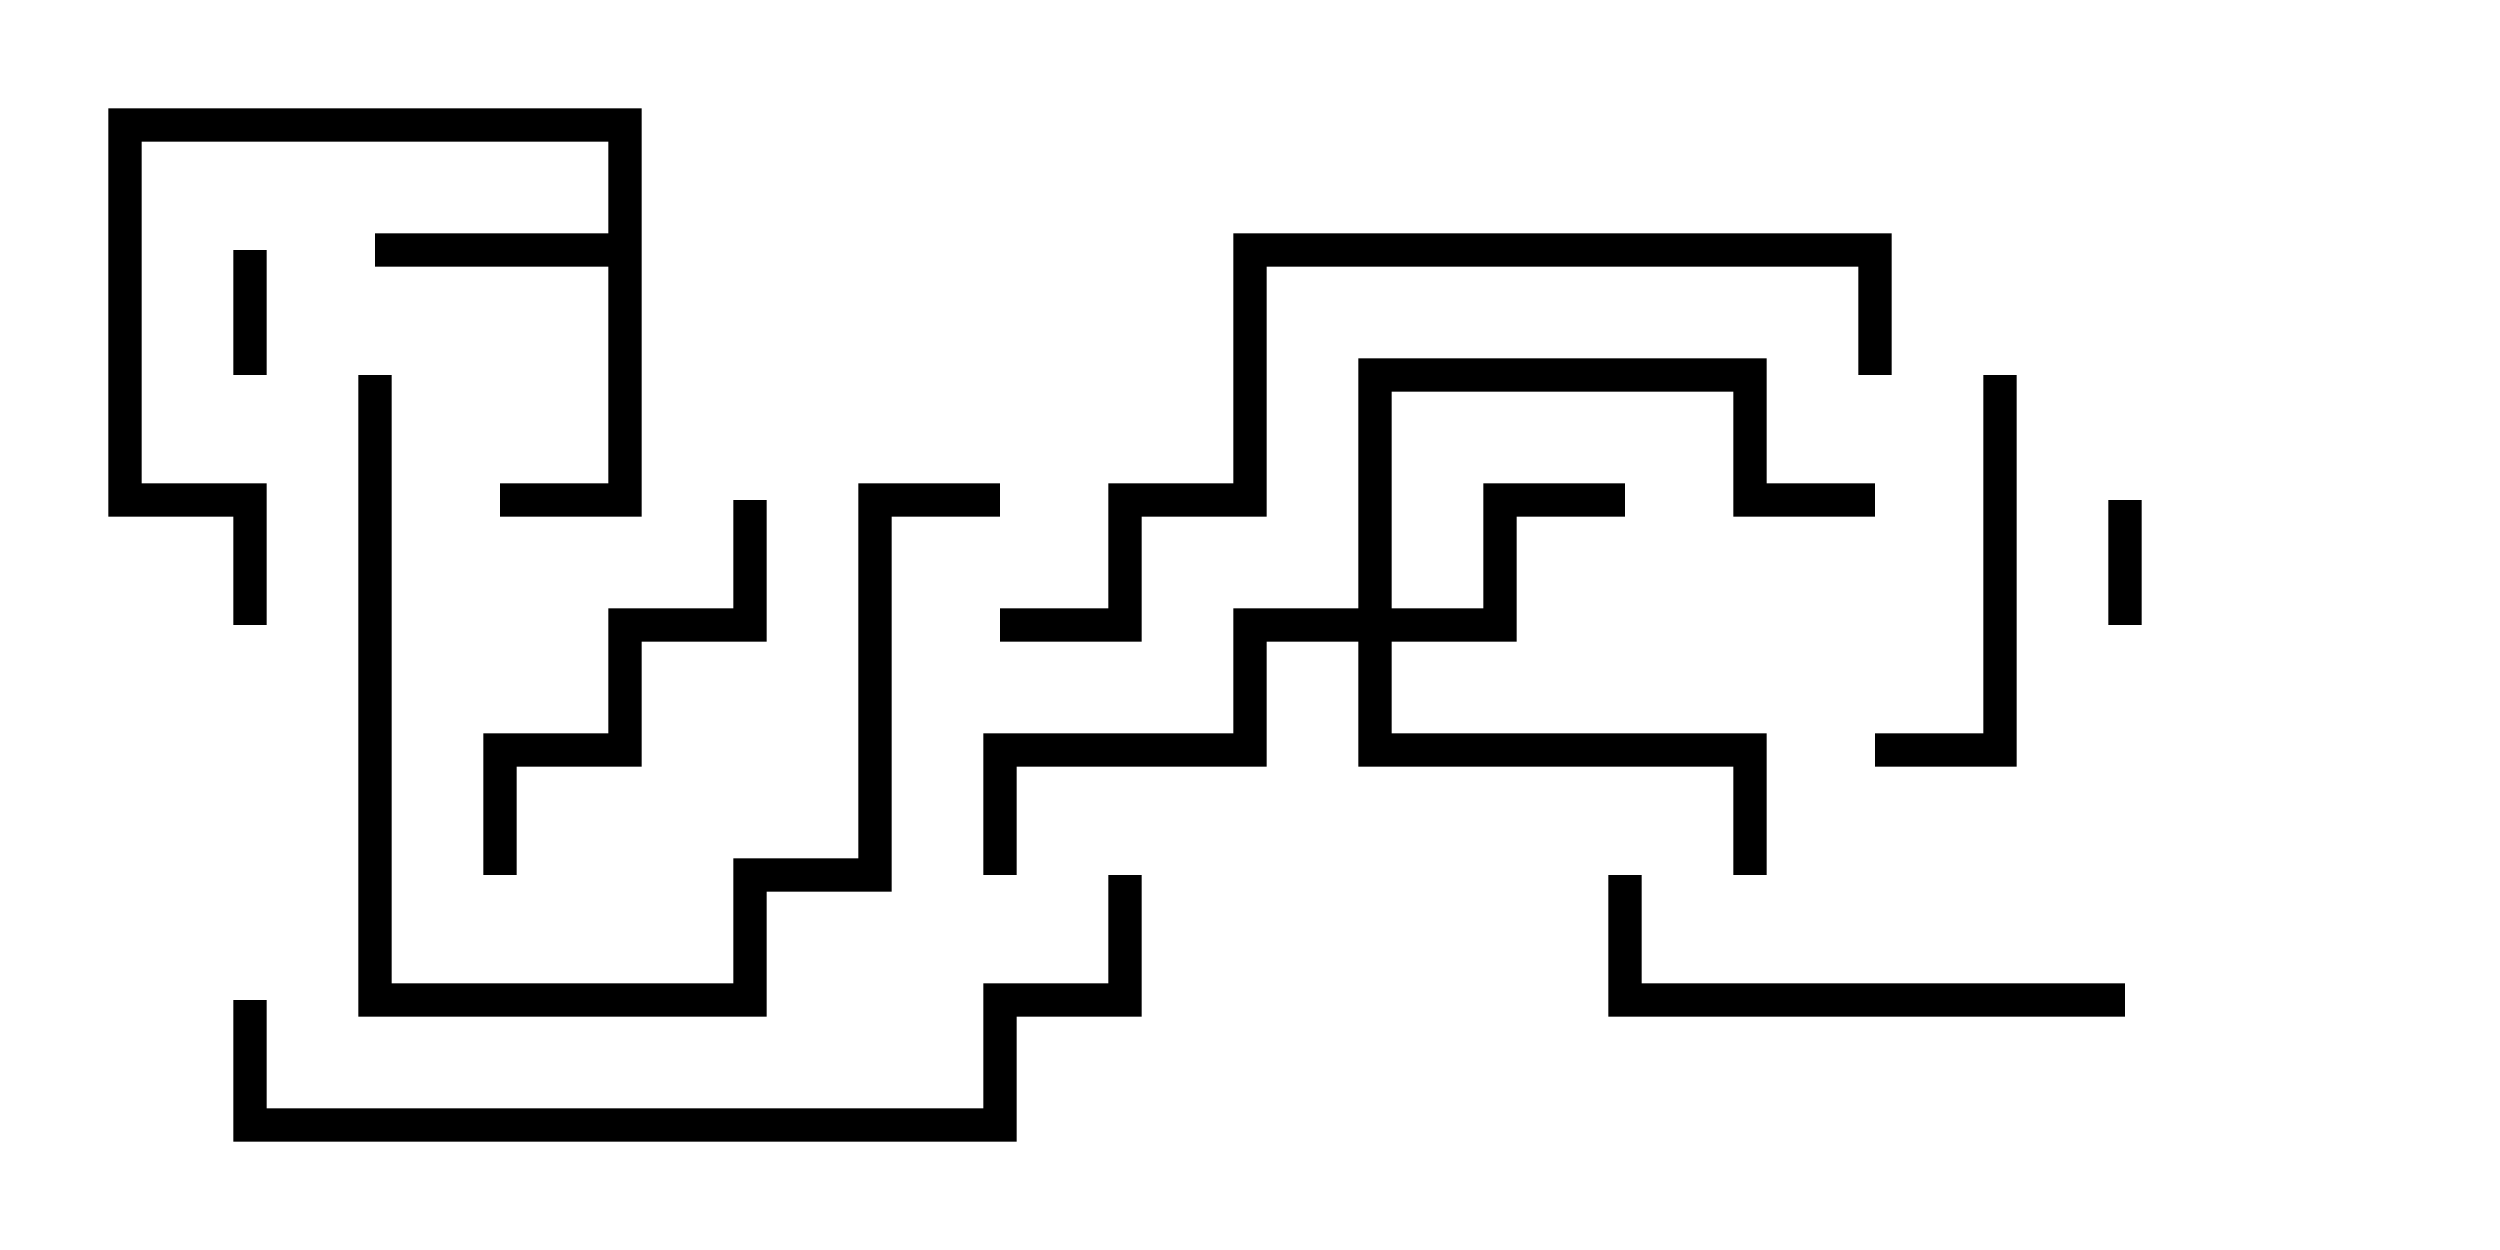 <svg version="1.1" width="30" height="15" xmlns="http://www.w3.org/2000/svg"><path d="M7.3,2.8L7.3,1.7L1.7,1.7L1.7,5.8L3.2,5.8L3.2,7.5L2.8,7.5L2.8,6.2L1.3,6.2L1.3,1.3L7.7,1.3L7.7,6.2L6,6.2L6,5.8L7.3,5.8L7.3,3.2L4.5,3.2L4.5,2.8z" stroke="none"/><path d="M16.3,7.3L16.3,4.3L21.2,4.3L21.2,5.8L22.5,5.8L22.5,6.2L20.8,6.2L20.8,4.7L16.7,4.7L16.7,7.3L17.8,7.3L17.8,5.8L19.5,5.8L19.5,6.2L18.2,6.2L18.2,7.7L16.7,7.7L16.7,8.8L21.2,8.8L21.2,10.5L20.8,10.5L20.8,9.2L16.3,9.2L16.3,7.7L15.2,7.7L15.2,9.2L12.2,9.2L12.2,10.5L11.8,10.5L11.8,8.8L14.8,8.8L14.8,7.3z" stroke="none"/><path d="M3.2,4.5L2.8,4.5L2.8,3L3.2,3z" stroke="none"/><path d="M25.7,7.5L25.3,7.5L25.3,6L25.7,6z" stroke="none"/><path d="M23.8,4.5L24.2,4.5L24.2,9.2L22.5,9.2L22.5,8.8L23.8,8.8z" stroke="none"/><path d="M6.2,10.5L5.8,10.5L5.8,8.8L7.3,8.8L7.3,7.3L8.8,7.3L8.8,6L9.2,6L9.2,7.7L7.7,7.7L7.7,9.2L6.2,9.2z" stroke="none"/><path d="M19.3,10.5L19.7,10.5L19.7,11.8L25.5,11.8L25.5,12.2L19.3,12.2z" stroke="none"/><path d="M12,5.8L12,6.2L10.7,6.2L10.7,10.7L9.2,10.7L9.2,12.2L4.3,12.2L4.3,4.5L4.7,4.5L4.7,11.8L8.8,11.8L8.8,10.3L10.3,10.3L10.3,5.8z" stroke="none"/><path d="M2.8,12L3.2,12L3.2,13.3L11.8,13.3L11.8,11.8L13.3,11.8L13.3,10.5L13.7,10.5L13.7,12.2L12.2,12.2L12.2,13.7L2.8,13.7z" stroke="none"/><path d="M12,7.7L12,7.3L13.3,7.3L13.3,5.8L14.8,5.8L14.8,2.8L22.7,2.8L22.7,4.5L22.3,4.5L22.3,3.2L15.2,3.2L15.2,6.2L13.7,6.2L13.7,7.7z" stroke="none"/></svg>